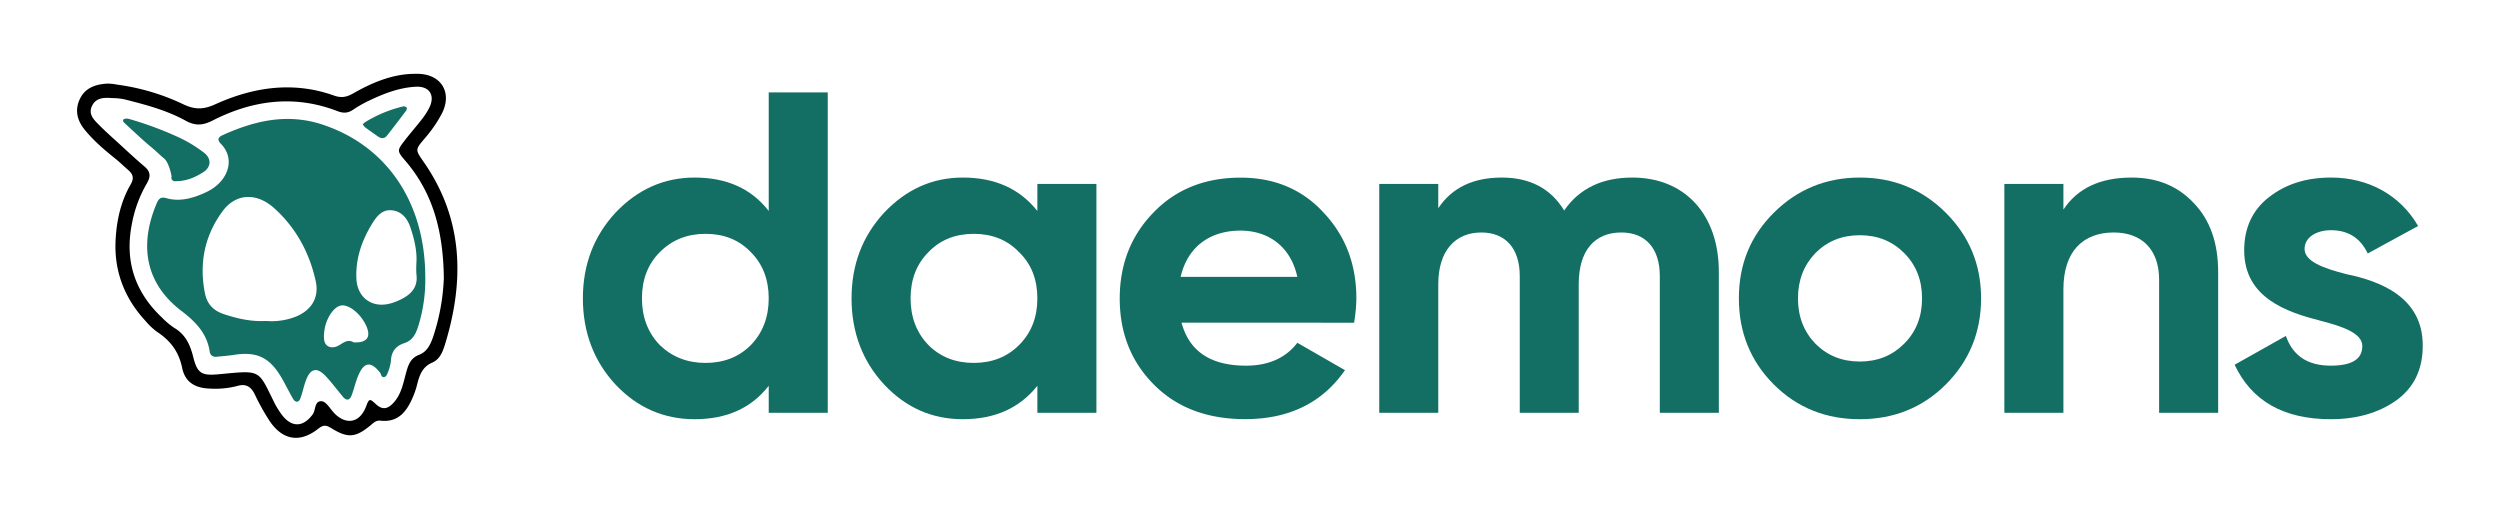 <svg id="Layer_1" data-name="Layer 1"
    xmlns="http://www.w3.org/2000/svg" viewBox="0 0 1290 264">
    <defs>
        <style>.cls-1{fill:#136f63;}</style>
    </defs>
    <path class="cls-1" d="M396.66,47.69h30.46V213H396.66V199.07c-9,11.57-21.73,17.24-38.26,17.24-15.83,0-29.52-5.9-40.86-17.95-11.1-12-16.77-26.92-16.77-44.4s5.67-32.12,16.77-44.16c11.34-12,25-18.18,40.86-18.18,16.53,0,29.28,5.66,38.26,17.24Zm-32.6,139.57q14.18,0,23.38-9.21,9.21-9.56,9.22-24.09c0-9.68-3.08-17.71-9.22-23.85-6.14-6.38-13.93-9.45-23.38-9.45s-17.24,3.07-23.61,9.45c-6.14,6.14-9.21,14.17-9.21,23.85s3.07,17.72,9.21,24.09C346.82,184.19,354.62,187.26,364.06,187.26Z"/>
    <path class="cls-1" d="M535.28,94.92h30.47V213H535.28V199.07c-9.21,11.57-22,17.24-38.5,17.24-15.82,0-29.28-5.9-40.62-17.95-11.1-12-16.76-26.92-16.76-44.4s5.66-32.12,16.76-44.16c11.34-12,24.8-18.18,40.62-18.18,16.54,0,29.29,5.66,38.5,17.24Zm-32.83,92.34q14.18,0,23.38-9.21c6.38-6.37,9.45-14.4,9.45-24.09s-3.07-17.71-9.45-23.85c-6.14-6.38-13.93-9.45-23.38-9.45s-17.24,3.07-23.38,9.45c-6.14,6.14-9.21,14.17-9.21,23.85s3.07,17.72,9.21,24.09Q488.28,187.26,502.45,187.26Z"/>
    <path class="cls-1" d="M609.67,166.48c4,14.88,15.11,22.2,33.3,22.2,11.57,0,20.54-4,26.45-11.81L694,191c-11.57,16.77-28.81,25.27-51.48,25.27-19.61,0-35.19-5.9-47-17.71S577.78,171.91,577.78,154c0-17.71,5.91-32.59,17.48-44.4,11.57-12,26.69-17.94,44.87-17.94,17.24,0,31.65,5.9,42.75,17.94,11.34,12,17,26.69,17,44.4a79.58,79.58,0,0,1-1.18,12.52Zm59.75-23.62C665.88,126.8,654.07,119,640.13,119c-16.29,0-27.39,8.74-30.93,23.85Z"/>
    <path class="cls-1" d="M886.92,140.27V213H856.46V142.39c0-14.17-7.32-22.43-19.84-22.43-13.93,0-22,9.44-22,26.68V213H784.19V142.39c0-14.17-7.32-22.43-19.84-22.43-13.46,0-22.2,9.44-22.2,26.68V213H711.69V94.92h30.46v12.52c7.09-10.63,18-15.82,32.83-15.82,14.41,0,25.27,5.66,32.12,17,7.79-11.34,19.6-17,35.19-17C869.45,91.62,886.92,110.74,886.92,140.27Z"/>
    <path class="cls-1" d="M959.66,216.31c-17.48,0-32.36-5.9-44.4-17.95s-18-26.92-18-44.4,5.9-32.12,18-44.16,26.92-18.18,44.4-18.18,32.35,6.14,44.4,18.18,18.18,26.69,18.18,44.16-6.14,32.36-18.18,44.4S977.13,216.31,959.66,216.31Zm0-29.76c9.21,0,16.76-3.07,22.9-9.21s9.22-13.93,9.22-23.38-3.08-17.24-9.22-23.38-13.69-9.21-22.9-9.21-16.77,3.07-22.91,9.21c-5.91,6.14-9,13.94-9,23.38s3.07,17.24,9,23.38C942.89,183.48,950.45,186.55,959.66,186.55Z"/>
    <path class="cls-1" d="M1131.82,104.6c8.5,8.74,12.75,20.55,12.75,35.9V213H1114.1V144.28c0-15.82-9.21-24.32-23.38-24.32-15.82,0-26,9.68-26,29.28V213h-30.47V94.92h30.47v13.23c7.32-11.1,19.13-16.53,35.19-16.53C1112.92,91.62,1123.55,95.87,1131.82,104.6Z"/>
    <path class="cls-1" d="M1210.69,141.45c17.24,3.54,39.68,11.81,39.44,37.08,0,12-4.48,21.49-13.69,28.1-9,6.38-20.31,9.68-33.78,9.68-24.32,0-40.85-9.44-49.59-28.1l26.45-14.88c3.54,10.15,11.1,15.35,23.14,15.35,10.87,0,16.3-3.31,16.3-10.15,0-6.38-9.45-9.92-21.49-13C1180,161.05,1158,153.73,1158,129.17c0-11.58,4.25-20.79,12.75-27.4,8.74-6.85,19.37-10.15,32.12-10.15,19.13,0,35.66,9,44.87,25l-26,14.17c-3.78-8-10.15-12-18.89-12-7.79,0-13.7,3.78-13.7,9.69C1189.2,134.83,1198.65,138.38,1210.69,141.45Z"/>
    <g id="ewECUF.tif">
        <path d="M215.66,38.09c11.93.21,17.73,9.51,12.5,20.2a66.9,66.9,0,0,1-9.29,13.45c-4.63,5.51-4.61,5.56-.28,11.78,20.65,29.64,21.15,61.58,10.86,94.75-1.14,3.66-2.73,7.25-6.42,8.83-5,2.16-6.56,6.36-7.73,11.06a43.11,43.11,0,0,1-2.25,6.75c-3.15,7.33-7.49,13.19-16.71,12.15-2.34-.26-3.51,1.09-5.16,2.43-7.77,6.37-11.64,6.72-20.23,1.45-2.83-1.73-4.11-1.78-6.85.37-9.49,7.44-18.48,5.78-25.14-4.33a116.57,116.57,0,0,1-7.45-13.39c-1.93-4-4.51-5.76-9-4.45a45.12,45.12,0,0,1-14.22,1.37c-7.65-.25-12.78-3.29-14.3-10.7-1.73-8.42-6.1-14.1-13-18.61a34.76,34.76,0,0,1-5.94-5.64c-10.74-11.56-16.09-25.43-15.43-41,.43-10.16,2.55-20.37,7.79-29.37,2.12-3.64.94-5.6-1.63-7.8-2.08-1.77-4-3.73-6.14-5.43-5.62-4.49-11.09-9.14-15.68-14.69-4-4.79-5.58-10.2-2.78-16.14s8.32-7.68,14.38-8a28.91,28.91,0,0,1,5,.56A114.13,114.13,0,0,1,94.77,53.9c5.77,2.71,10.21,2.67,16.12,0,19.79-9,40.44-12.09,61.49-4.58,4.24,1.5,7,.54,10.38-1.41,9.55-5.45,19.63-9.47,30-9.79C214.29,38.09,215,38.08,215.66,38.09Zm-6.55,44.82c-4.33-5-4.21-5.31-.33-10.36,2.92-3.79,6.1-7.36,9-11.14a33.66,33.66,0,0,0,3.82-6c3-6.24,0-11-7-10.66-8.59.45-16.57,3.53-24.27,7.23a61.16,61.16,0,0,0-8,4.55c-2.74,1.86-5,2.06-8.36.75-22-8.45-43.57-5.63-64.13,4.85-5.23,2.66-9.05,2.9-14.06.14C85.92,56.83,75,54,64.11,51.23A33.18,33.18,0,0,0,58,50.61c-4.2-.29-8.53-.35-10.6,4.21-1.93,4.25,1.18,7.08,3.76,9.7,3.6,3.64,7.45,7,11.23,10.48,4,3.68,8,7.39,12.2,10.94,3.16,2.7,3.25,5.22,1.1,8.84a64.86,64.86,0,0,0-7.68,21c-3.7,19,1.64,35,15.64,48.15a38,38,0,0,0,6.27,5.25c5.77,3.41,8.21,8.69,9.75,14.88,2.21,8.87,4.41,9.91,13.83,9,21.14-2,19.62-2.39,27.76,14.09a42.38,42.38,0,0,0,4.27,7c5.08,6.62,11,6.26,15.83-.35,1.68-2.3.81-7.17,4.75-6.74,2.11.23,4,3.44,5.79,5.49,5.65,6.5,13.56,6.76,17.2-3.32,1.37-3.78,1.95-3.38,4.75-.78,3.61,3.38,6.44,2.61,9.61-1.09,3.7-4.3,4.65-9.8,6.08-15,1.13-4.09,2.24-7.55,6.76-9.3,4-1.55,5.81-5.19,7.22-9.34a108.77,108.77,0,0,0,5.5-30.17C228.72,119.14,223.37,99.52,209.11,82.91Z"/>
        <path class="cls-1" d="M216.19,167.07c-1.27,4.22-2.65,8.42-7.6,10-4.28,1.39-6.67,4.34-6.87,9.08a22.33,22.33,0,0,1-1.53,5.9c-.3.89-.82,2.08-1.55,2.38-1.9.76-1.85-1.27-2.6-2.22-4.57-5.78-8.07-5.49-11,1.15-1.51,3.4-2.26,7.13-3.59,10.62-.91,2.4-2.54,3.08-4.45.81-2.85-3.4-5.53-7-8.5-10.24-4.94-5.47-8.41-4.7-10.87,2.34-1,2.88-1.57,5.93-2.68,8.77-.86,2.21-2.59,2.05-3.69.19-2.25-3.81-4.12-7.85-6.39-11.63-6-9.92-12.56-12.88-24-11.14-3,.46-6.09.73-9.14,1a3,3,0,0,1-3.54-2.76c-1.45-9.44-7.35-15.39-14.73-21-18.25-14-21.73-33.43-12.84-54.84,1-2.35,1.85-4.19,5.11-3.25,7.28,2.1,14.33-.11,20.66-3.07,11.43-5.36,15.31-17.09,7.63-24.9-2.16-2.19-1.38-3.5.81-4.5,16.51-7.51,33.38-11.42,51.39-5.53,32.73,10.71,53,39.38,53.22,78.29A80.47,80.47,0,0,1,216.19,167.07Zm-63.81-3.58c8.39-3.32,12.42-10,10.51-18.54-3.25-14.62-10.14-27.34-21.32-37.46-9-8.17-19.78-7.88-26.68,1.45-9.3,12.57-12.22,26.92-9.14,42.39,1.1,5.56,4.35,8.95,9.67,10.73,7.14,2.39,14.38,4,21.94,3.56A34.29,34.29,0,0,0,152.38,163.49Zm59.44-46c-1.62-4.8-4.59-8.59-9.92-9-4.57-.36-7.39,2.94-9.6,6.49-5.49,8.79-8.86,18.24-8.4,28.77.42,9.78,8,15.38,17.45,12.86a30.58,30.58,0,0,0,5.68-2.19c5.24-2.64,8.73-6.39,7.84-12.85a49.1,49.1,0,0,1,0-6.07C215.24,129.92,213.9,123.64,211.82,117.5Zm-23.11,50.09c-3-6.13-9-10.71-12.91-9.9s-8,7.38-8.52,13.86a16,16,0,0,0,0,4c.52,3,3,4.28,6,3.38s5.43-4.52,9.2-2.27C189.51,177.06,191.76,173.76,188.71,167.59Z"/>
        <path class="cls-1" d="M187.16,64.2a9.71,9.71,0,0,0,1.4,1.63c2.18,1.61,4.41,3.15,6.64,4.7,1.64,1.13,3.26,1,4.48-.54,3.36-4.25,6.63-8.57,9.88-12.9.31-.4.5-1.37.27-1.6a2.19,2.19,0,0,0-1.78-.59A67,67,0,0,0,188.47,63,10.26,10.26,0,0,0,187.16,64.2Z"/>
    </g>
    <path class="cls-1" d="M63.73,61.65c.5-.53,2-.54,2.84-.28a179.7,179.7,0,0,1,26.54,9.91,72.12,72.12,0,0,1,12.1,7.46c4,3,3.82,7.49-.33,10.11-4,2.51-8.31,4.64-14.44,4.65a1.77,1.77,0,0,1-2-1.61,1.73,1.73,0,0,1,.12-.82s-1.26-7.54-4.25-9.61h0c-.68-.55-1.4-1.18-2.2-1.93-2.71-2.55-5.64-4.87-8.41-7.35-3-2.72-6-5.5-9-8.29C64.07,63.29,63,62.43,63.73,61.65Z"/>
</svg>
